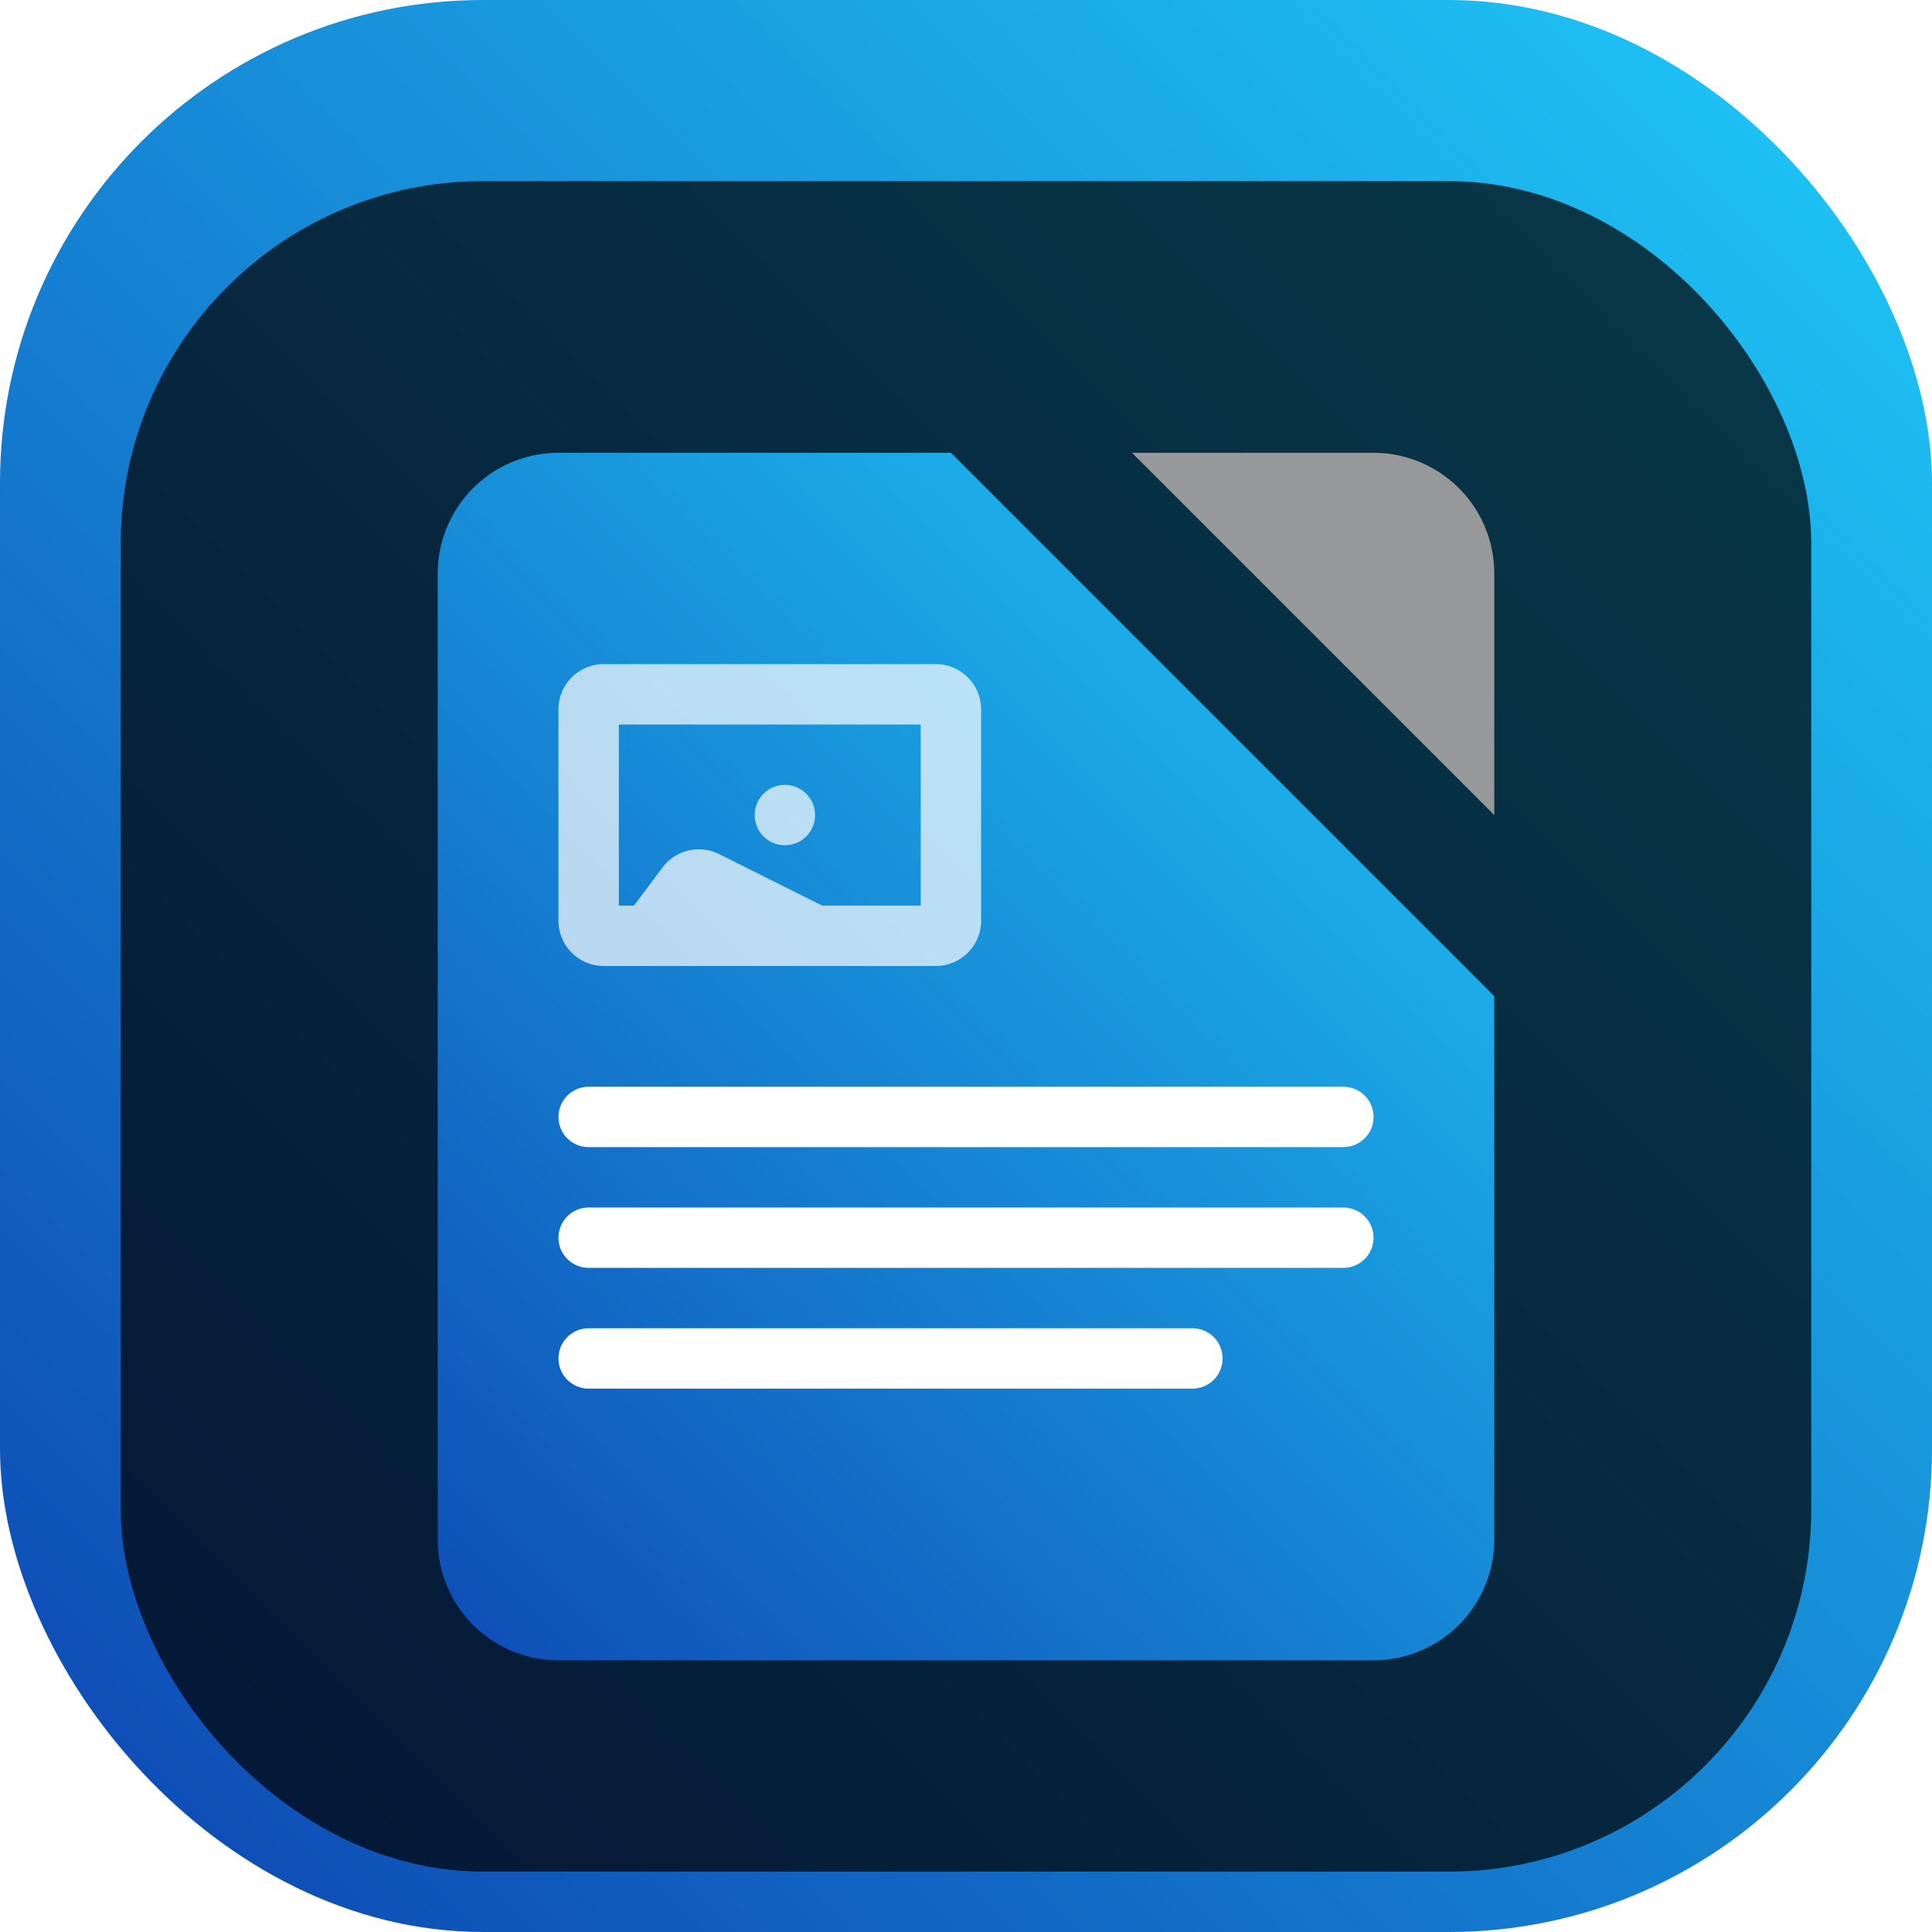 <svg xmlns="http://www.w3.org/2000/svg" width="128" height="128" fill="none"><rect width="128" height="128" fill="url(#a)" rx="32"/><g filter="url(#b)"><rect width="112" height="112" x="8" y="8" fill="#000" fill-opacity=".7" rx="24"/><g filter="url(#c)"><path fill="url(#d)" fill-rule="evenodd" d="M63 24H37a8 8 0 0 0-8 8v64a8 8 0 0 0 8 8h54a8 8 0 0 0 8-8V60z" clip-rule="evenodd"/></g><g filter="url(#e)"><path fill="#97989A" d="M99 32a8 8 0 0 0-8-8H75l24 24z"/></g><path stroke="#fff" stroke-linecap="round" stroke-linejoin="round" stroke-width="4" d="M39 70h50m-50 8h50m-50 8h40"/><path stroke="#fff" stroke-linecap="round" stroke-linejoin="round" stroke-opacity=".7" stroke-width="4" d="M43 58h-3a1 1 0 0 1-1-1V43a1 1 0 0 1 1-1h22a1 1 0 0 1 1 1v14a1 1 0 0 1-1 1h-8m-11 0 2.5-3.332a1 1 0 0 1 1.246-.295L54 58m-11 0h11"/><circle cx="52" cy="50" r="2" fill="#fff" fill-opacity=".7"/></g><defs><filter id="b" width="112" height="116" x="8" y="8" color-interpolation-filters="sRGB" filterUnits="userSpaceOnUse"><feFlood flood-opacity="0" result="BackgroundImageFix"/><feBlend in="SourceGraphic" in2="BackgroundImageFix" result="shape"/><feColorMatrix in="SourceAlpha" result="hardAlpha" values="0 0 0 0 0 0 0 0 0 0 0 0 0 0 0 0 0 0 127 0"/><feOffset dy="4"/><feGaussianBlur stdDeviation="2"/><feComposite in2="hardAlpha" k2="-1" k3="1" operator="arithmetic"/><feColorMatrix values="0 0 0 0 0 0 0 0 0 0 0 0 0 0 0 0 0 0 0.25 0"/><feBlend in2="shape" result="effect1_innerShadow_89_638"/></filter><filter id="c" width="78" height="88" x="25" y="22" color-interpolation-filters="sRGB" filterUnits="userSpaceOnUse"><feFlood flood-opacity="0" result="BackgroundImageFix"/><feColorMatrix in="SourceAlpha" result="hardAlpha" values="0 0 0 0 0 0 0 0 0 0 0 0 0 0 0 0 0 0 127 0"/><feOffset dy="2"/><feGaussianBlur stdDeviation="2"/><feComposite in2="hardAlpha" operator="out"/><feColorMatrix values="0 0 0 0 0 0 0 0 0 0 0 0 0 0 0 0 0 0 0.25 0"/><feBlend in2="BackgroundImageFix" result="effect1_dropShadow_89_638"/><feBlend in="SourceGraphic" in2="effect1_dropShadow_89_638" result="shape"/></filter><filter id="e" width="32" height="32" x="71.001" y="22" color-interpolation-filters="sRGB" filterUnits="userSpaceOnUse"><feFlood flood-opacity="0" result="BackgroundImageFix"/><feColorMatrix in="SourceAlpha" result="hardAlpha" values="0 0 0 0 0 0 0 0 0 0 0 0 0 0 0 0 0 0 127 0"/><feOffset dy="2"/><feGaussianBlur stdDeviation="2"/><feComposite in2="hardAlpha" operator="out"/><feColorMatrix values="0 0 0 0 0 0 0 0 0 0 0 0 0 0 0 0 0 0 0.25 0"/><feBlend in2="BackgroundImageFix" result="effect1_dropShadow_89_638"/><feBlend in="SourceGraphic" in2="effect1_dropShadow_89_638" result="shape"/></filter><linearGradient id="a" x1="128" x2="0" y1="0" y2="128" gradientUnits="userSpaceOnUse"><stop stop-color="#1FCAF8"/><stop offset="1" stop-color="#0D44B1"/></linearGradient><linearGradient id="d" x1="99" x2="19" y1="24" y2="104" gradientUnits="userSpaceOnUse"><stop stop-color="#1FCAF8"/><stop offset="1" stop-color="#0D44B1"/></linearGradient></defs></svg>